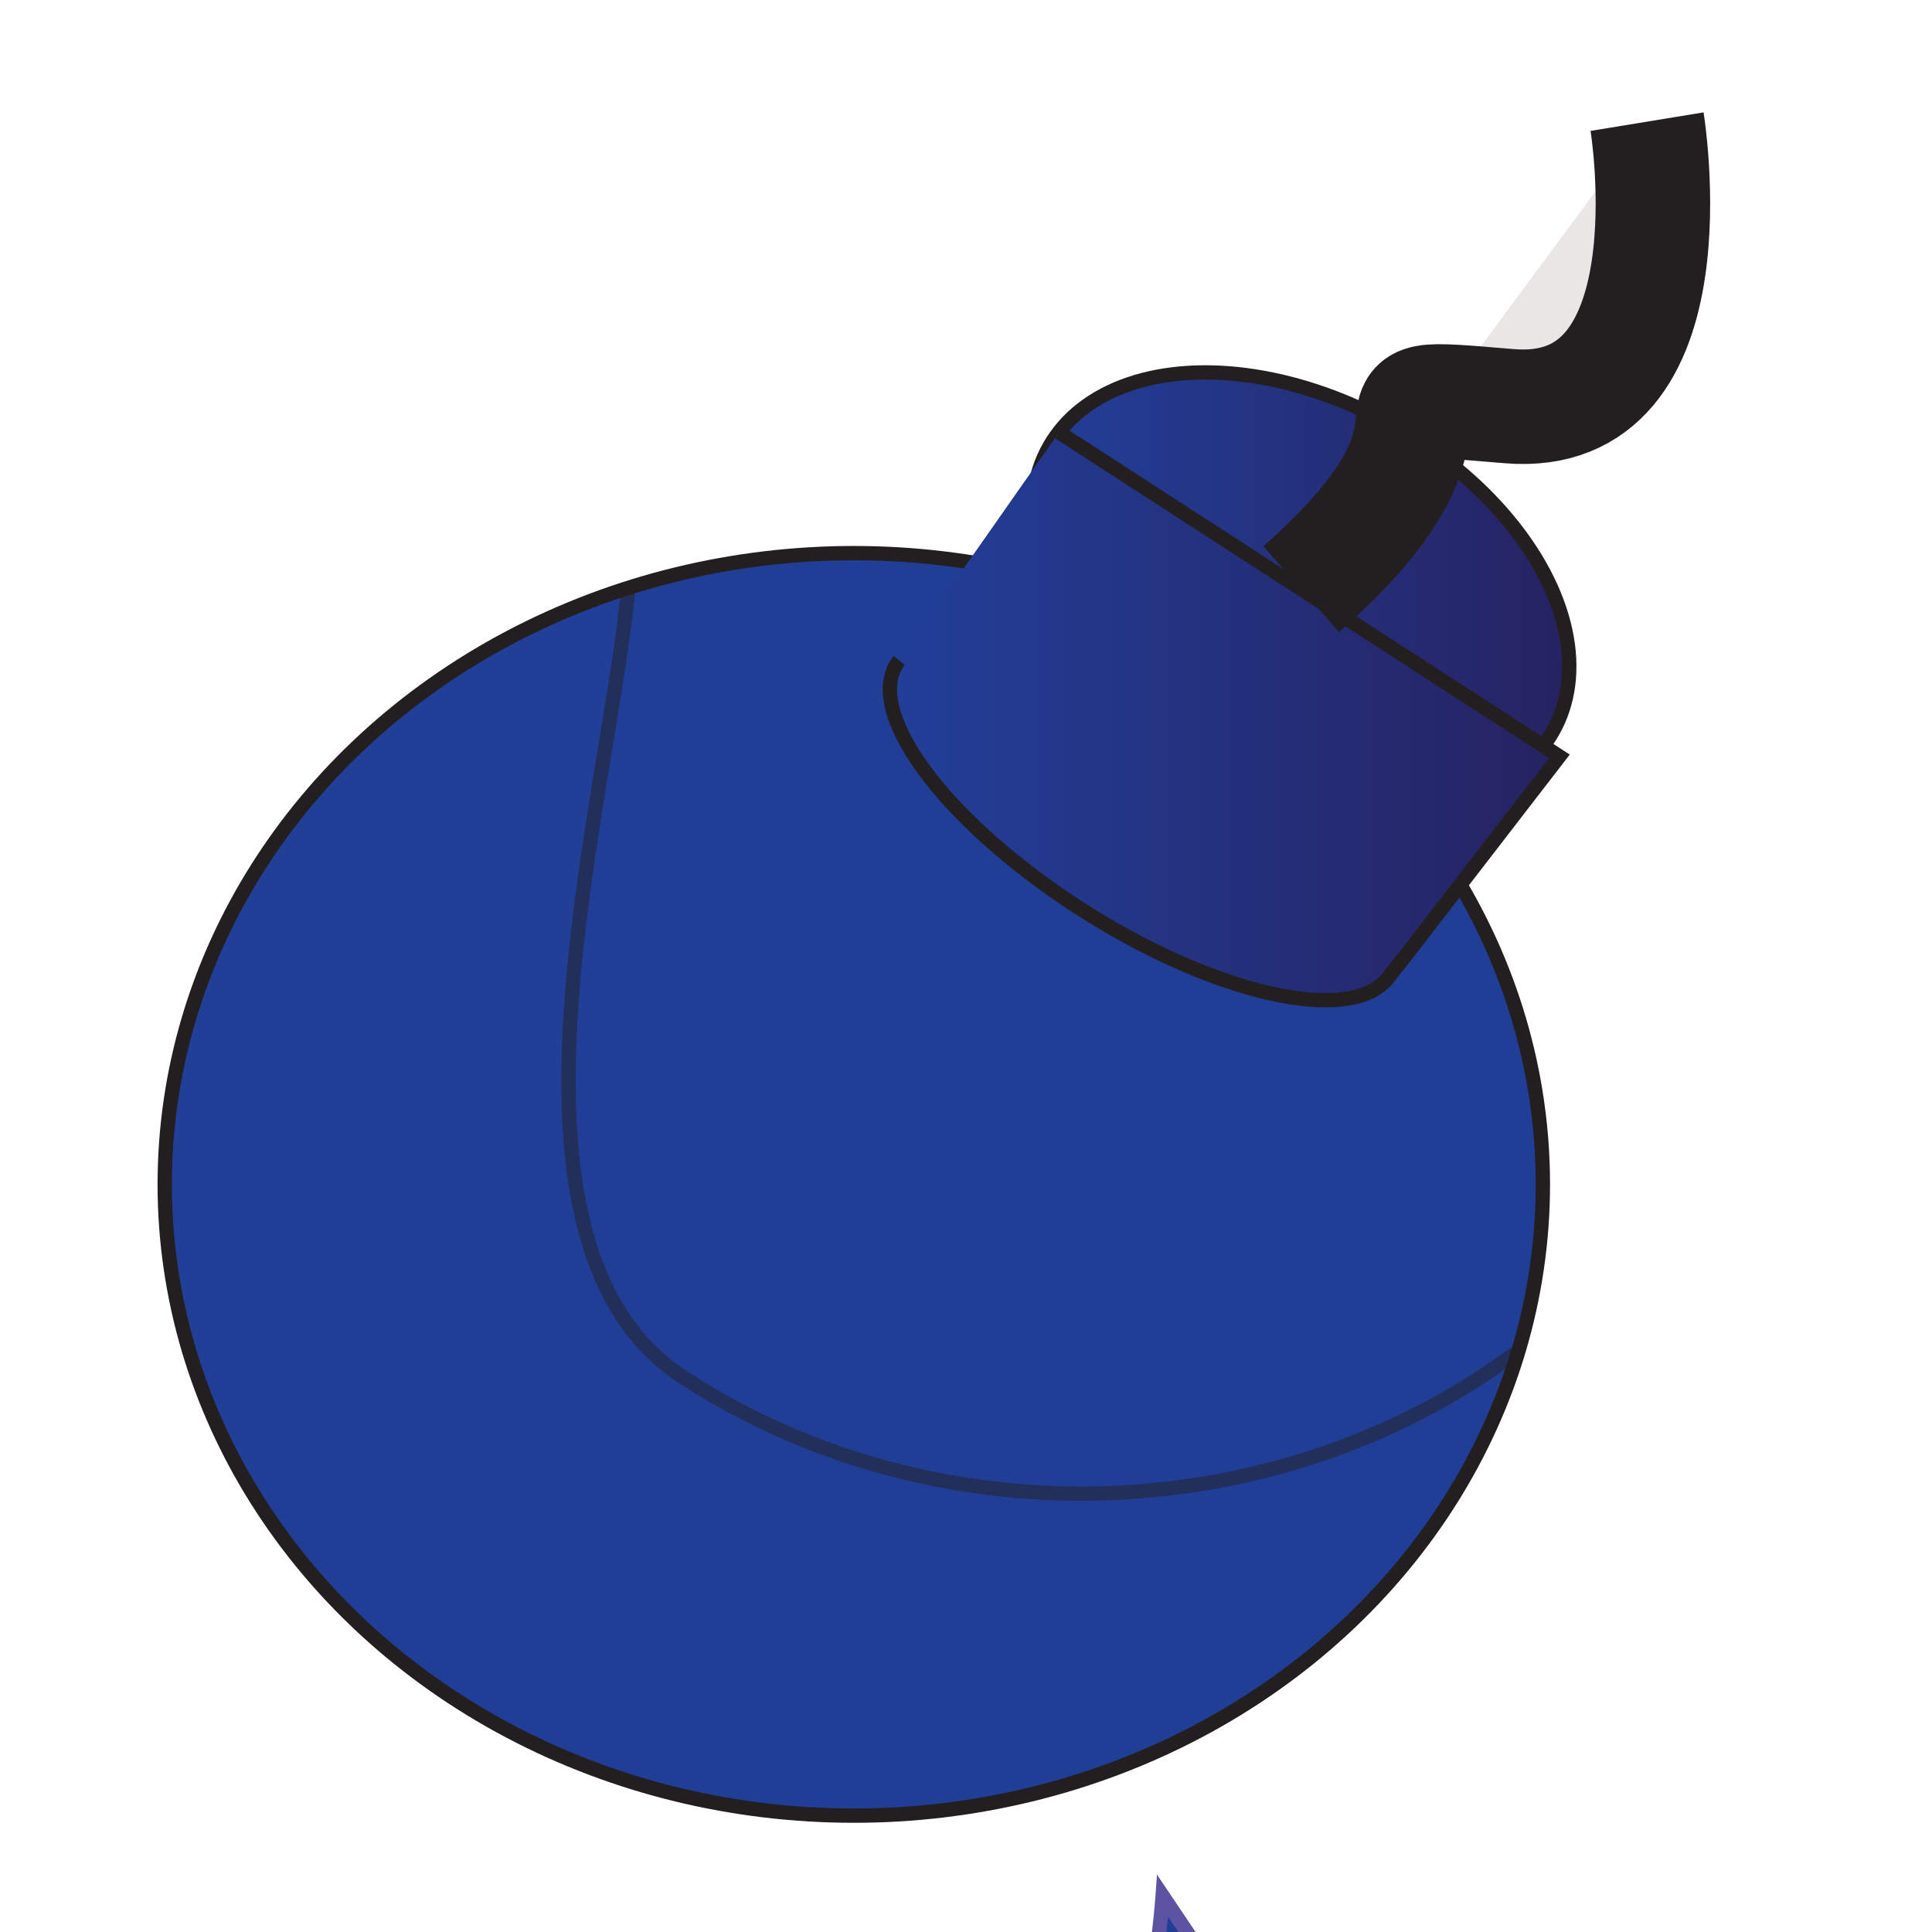 <svg xmlns="http://www.w3.org/2000/svg" xmlns:xlink="http://www.w3.org/1999/xlink" width="135" height="135" viewBox="0 0 135 135">
  <defs>
    <style>
      .cls-1, .cls-3, .cls-4 {
        fill: #213e96;
      }

      .cls-1, .cls-10, .cls-11, .cls-8, .cls-9 {
        stroke: #231f20;
      }

      .cls-1, .cls-10, .cls-11, .cls-3, .cls-8, .cls-9 {
        stroke-miterlimit: 10;
      }

      .cls-2 {
        isolation: isolate;
      }

      .cls-3 {
        stroke: url(#linear-gradient);
      }

      .cls-5 {
        clip-path: url(#clip-path);
      }

      .cls-6 {
        opacity: 0.5;
        mix-blend-mode: multiply;
      }

      .cls-7 {
        fill: url(#linear-gradient-2);
      }

      .cls-8 {
        fill: none;
      }

      .cls-9 {
        fill: url(#linear-gradient-3);
      }

      .cls-10 {
        fill: url(#linear-gradient-4);
      }

      .cls-11 {
        fill: #ebe6e6;
        stroke-width: 8px;
      }
    </style>
    <linearGradient id="linear-gradient" x1="101.43" y1="-2754.63" x2="107.11" y2="-2754.63" gradientTransform="matrix(0.56, 0.83, -0.81, 0.55, -2208.97, 1572.1)" gradientUnits="userSpaceOnUse">
      <stop offset="0" stop-color="#5c53a2"/>
      <stop offset="0.72" stop-color="#0c1329"/>
    </linearGradient>
    <clipPath id="clip-path">
      <ellipse class="cls-1" cx="59.66" cy="82.76" rx="48.15" ry="44.11"/>
    </clipPath>
    <linearGradient id="linear-gradient-2" x1="-65.43" y1="29.34" x2="117.96" y2="159.02" gradientUnits="userSpaceOnUse">
      <stop offset="0" stop-color="#223f99"/>
      <stop offset="1" stop-color="#213e96"/>
      <stop offset="1" stop-color="#191d63"/>
    </linearGradient>
    <linearGradient id="linear-gradient-3" x1="72.18" y1="41.16" x2="109.66" y2="41.16" gradientTransform="translate(82.04 -58.25) rotate(60.54)" gradientUnits="userSpaceOnUse">
      <stop offset="0" stop-color="#223f99"/>
      <stop offset="1" stop-color="#262261"/>
      <stop offset="1" stop-color="#191d63"/>
    </linearGradient>
    <linearGradient id="linear-gradient-4" x1="62.21" y1="50.05" x2="108.96" y2="50.05" gradientTransform="matrix(1, 0, 0, 1, 0, 0)" xlink:href="#linear-gradient-3"/>
  </defs>
  <g class="cls-2">
    <g id="background">
      <g>
        <line class="cls-1" x1="81.24" y1="118.69" x2="81.69" y2="118.11"/>
        <path class="cls-3" d="M83.19,135.37a4.37,4.37,0,0,1-2.24,0c.12-1,.22-1.93.29-2.9Z"/>
        <g>
          <ellipse class="cls-4" cx="59.66" cy="82.76" rx="48.15" ry="44.11"/>
          <g class="cls-5">
            <g class="cls-6">
              <path class="cls-7" d="M114.89,85.73l-10.47,69.36c-10.48,69.37,0,0-39.08,18.75S58.83,173-35.14,83.5s0,0,71.4-48.71c21.33-14.55-10.2,47.42,11.51,61.48S99.53,105.62,114.89,85.73Z"/>
              <path class="cls-8" d="M114.89,85.73l-10.47,69.36c-10.48,69.37,0,0-39.08,18.75S58.83,173-35.14,83.5s0,0,71.4-48.71c21.33-14.55-10.2,47.42,11.51,61.48S99.53,105.62,114.89,85.73Z"/>
            </g>
          </g>
          <ellipse class="cls-8" cx="59.66" cy="82.76" rx="48.15" ry="44.11"/>
        </g>
        <g>
          <ellipse class="cls-9" cx="90.92" cy="41.16" rx="13.11" ry="20.21" transform="translate(10.36 100.08) rotate(-60.54)"/>
          <path class="cls-10" d="M74,30.21l33.84,21.91,1.12.73L98.33,66.63,97,68.32c-2.6,3.37-12.35,1.15-21.79-5s-15-13.8-12.38-17.17"/>
        </g>
        <path class="cls-11" d="M90.92,41.17c14.52-12.79,1.43-13.9,14.52-12.79S115.09,8.5,115.09,8.5"/>
      </g>
    </g>
  </g>
</svg>
